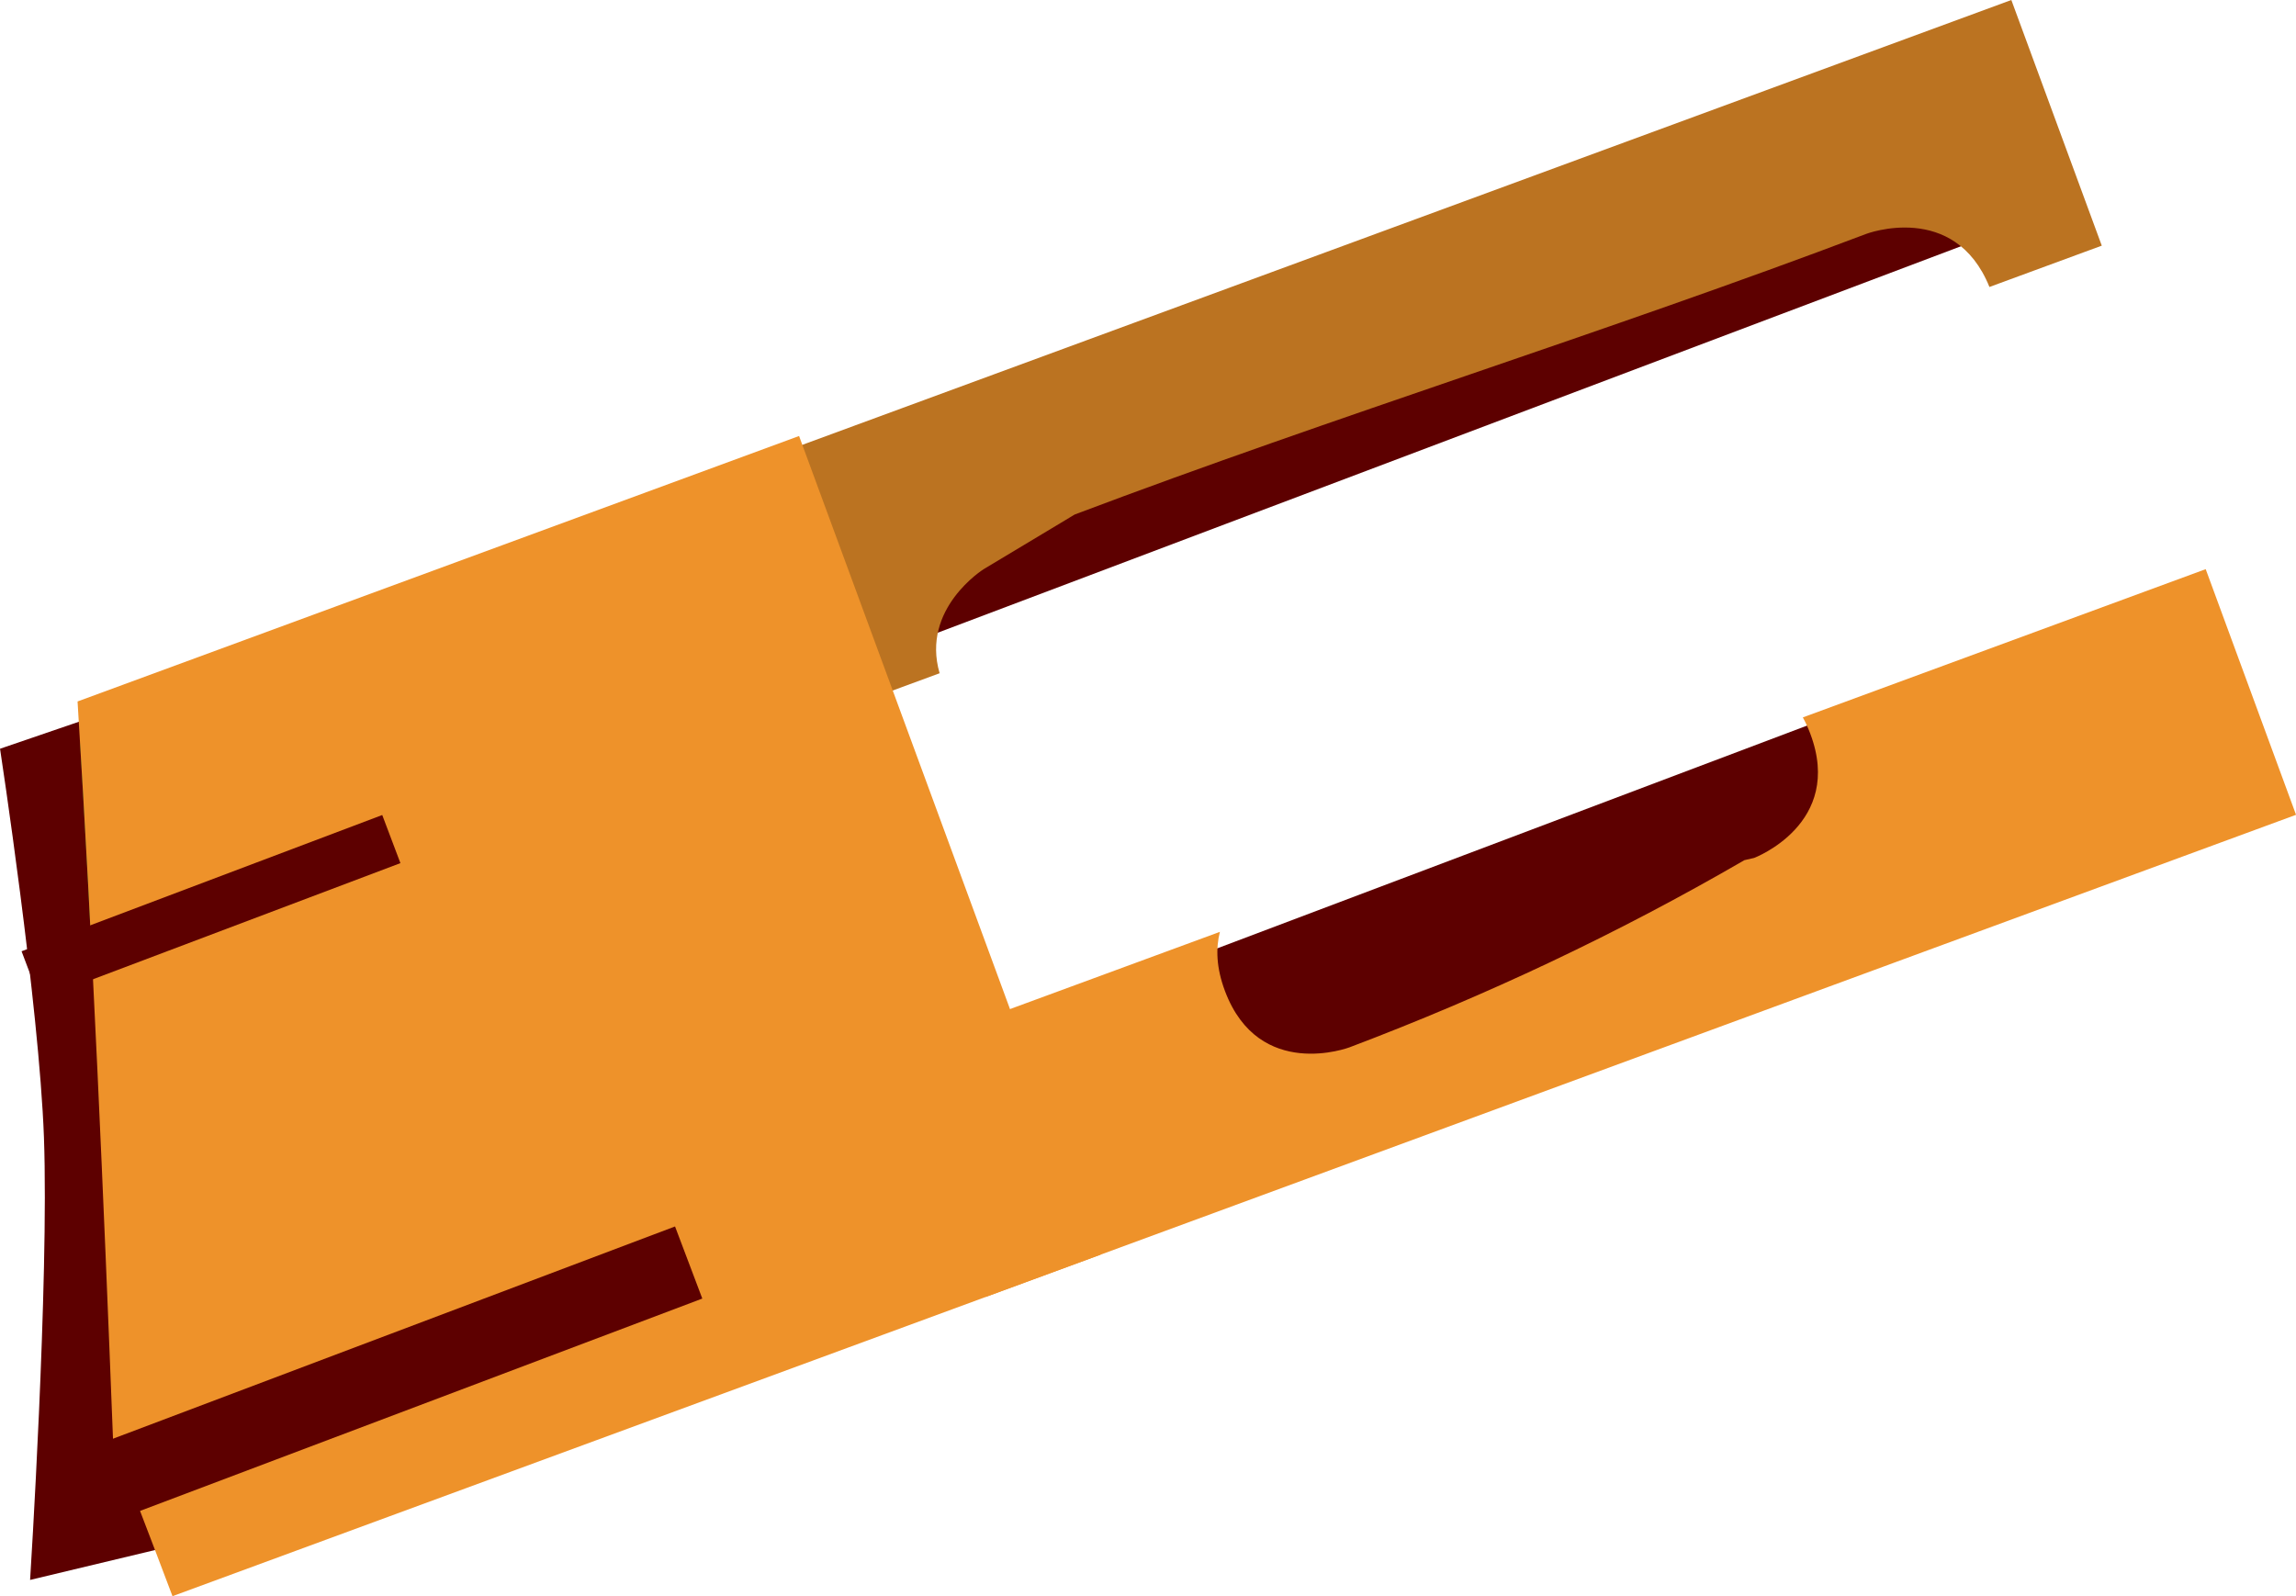<svg version="1.1" xmlns="http://www.w3.org/2000/svg" xmlns:xlink="http://www.w3.org/1999/xlink" width="53.55" height="37.232" viewBox="0,0,53.55,37.232"><g transform="translate(-181.12,-180.607)"><g data-paper-data="{&quot;isPaintingLayer&quot;:true}" fill-rule="nonzero" stroke-width="0" stroke-linecap="butt" stroke-linejoin="miter" stroke-miterlimit="10" stroke-dasharray="" stroke-dashoffset="0" style="mix-blend-mode: normal"><path d="M194.164,214.507l-12.342,2.953c0,0 0.444,-6.969 0.323,-10.321c-0.112,-3.089 -1.024,-9.067 -1.024,-9.067l6.053,-2.073z" fill="#5d0000" stroke="none"/><path d="M228.01,185.915l-25.237,9.533l-0.989,-2.617l25.237,-9.533z" fill="#5d0000" stroke="none"/><path d="M228.84,200.554l-22.059,8.332l-1.695,-4.487l22.059,-8.332z" fill="#5d0000" stroke="none"/><path d="M184.649,202.447l-1.384,0.509c-0.085,-1.676 -0.177,-3.35 -0.277,-5.023z" fill="#115616" stroke="none"/><path d="M230.14,186.337l-2.62,0.964c-0.815,-2.017 -2.872,-1.239 -2.872,-1.239c-6.096,2.308 -12.346,4.236 -18.462,6.546l-2.126,1.277c0,0 -1.465,0.916 -1.025,2.426l-3.455,1.271l-2.108,-5.73l30.559,-11.245z" fill="#bb7321" stroke="#000000"/><path d="" fill="#197c1f" stroke="none"/><path d="" fill="#197c1f" stroke="none"/><path d="M206.785,209.875l-21.642,7.964c-0.294,-0.78 -0.538,-1.419 -0.706,-1.856c-0.225,-0.585 -0.451,-1.177 -0.68,-1.776c-0.224,-5.768 -0.473,-11.508 -0.828,-17.238l16.828,-6.192z" fill="#ee922a" stroke="none"/><path d="" fill="#197c1f" stroke="none"/><path d="M234.671,199.613l-30.559,11.245l-2.108,-5.73l7.568,-2.785c-0.097,0.379 -0.087,0.838 0.12,1.385c0.795,2.105 2.9,1.31 2.9,1.31c3.203,-1.212 6.25,-2.649 9.213,-4.367l0.226,-0.052c0,0 2.105,-0.795 1.31,-2.9c-0.052,-0.138 -0.11,-0.264 -0.173,-0.378l9.396,-3.458z" fill="#ee922a" stroke="none"/><path d="" fill="#197c1f" stroke="none"/><path d="" fill="#197c1f" stroke="none"/><path d="M197.5,210.897l-14.395,5.437l-0.636,-1.682l14.395,-5.437z" fill="#5d0000" stroke="#5d0000"/><path d="M190.459,200.74l-8.412,3.178l-0.424,-1.122l8.412,-3.178z" fill="#5d0000" stroke="none"/></g></g></svg>